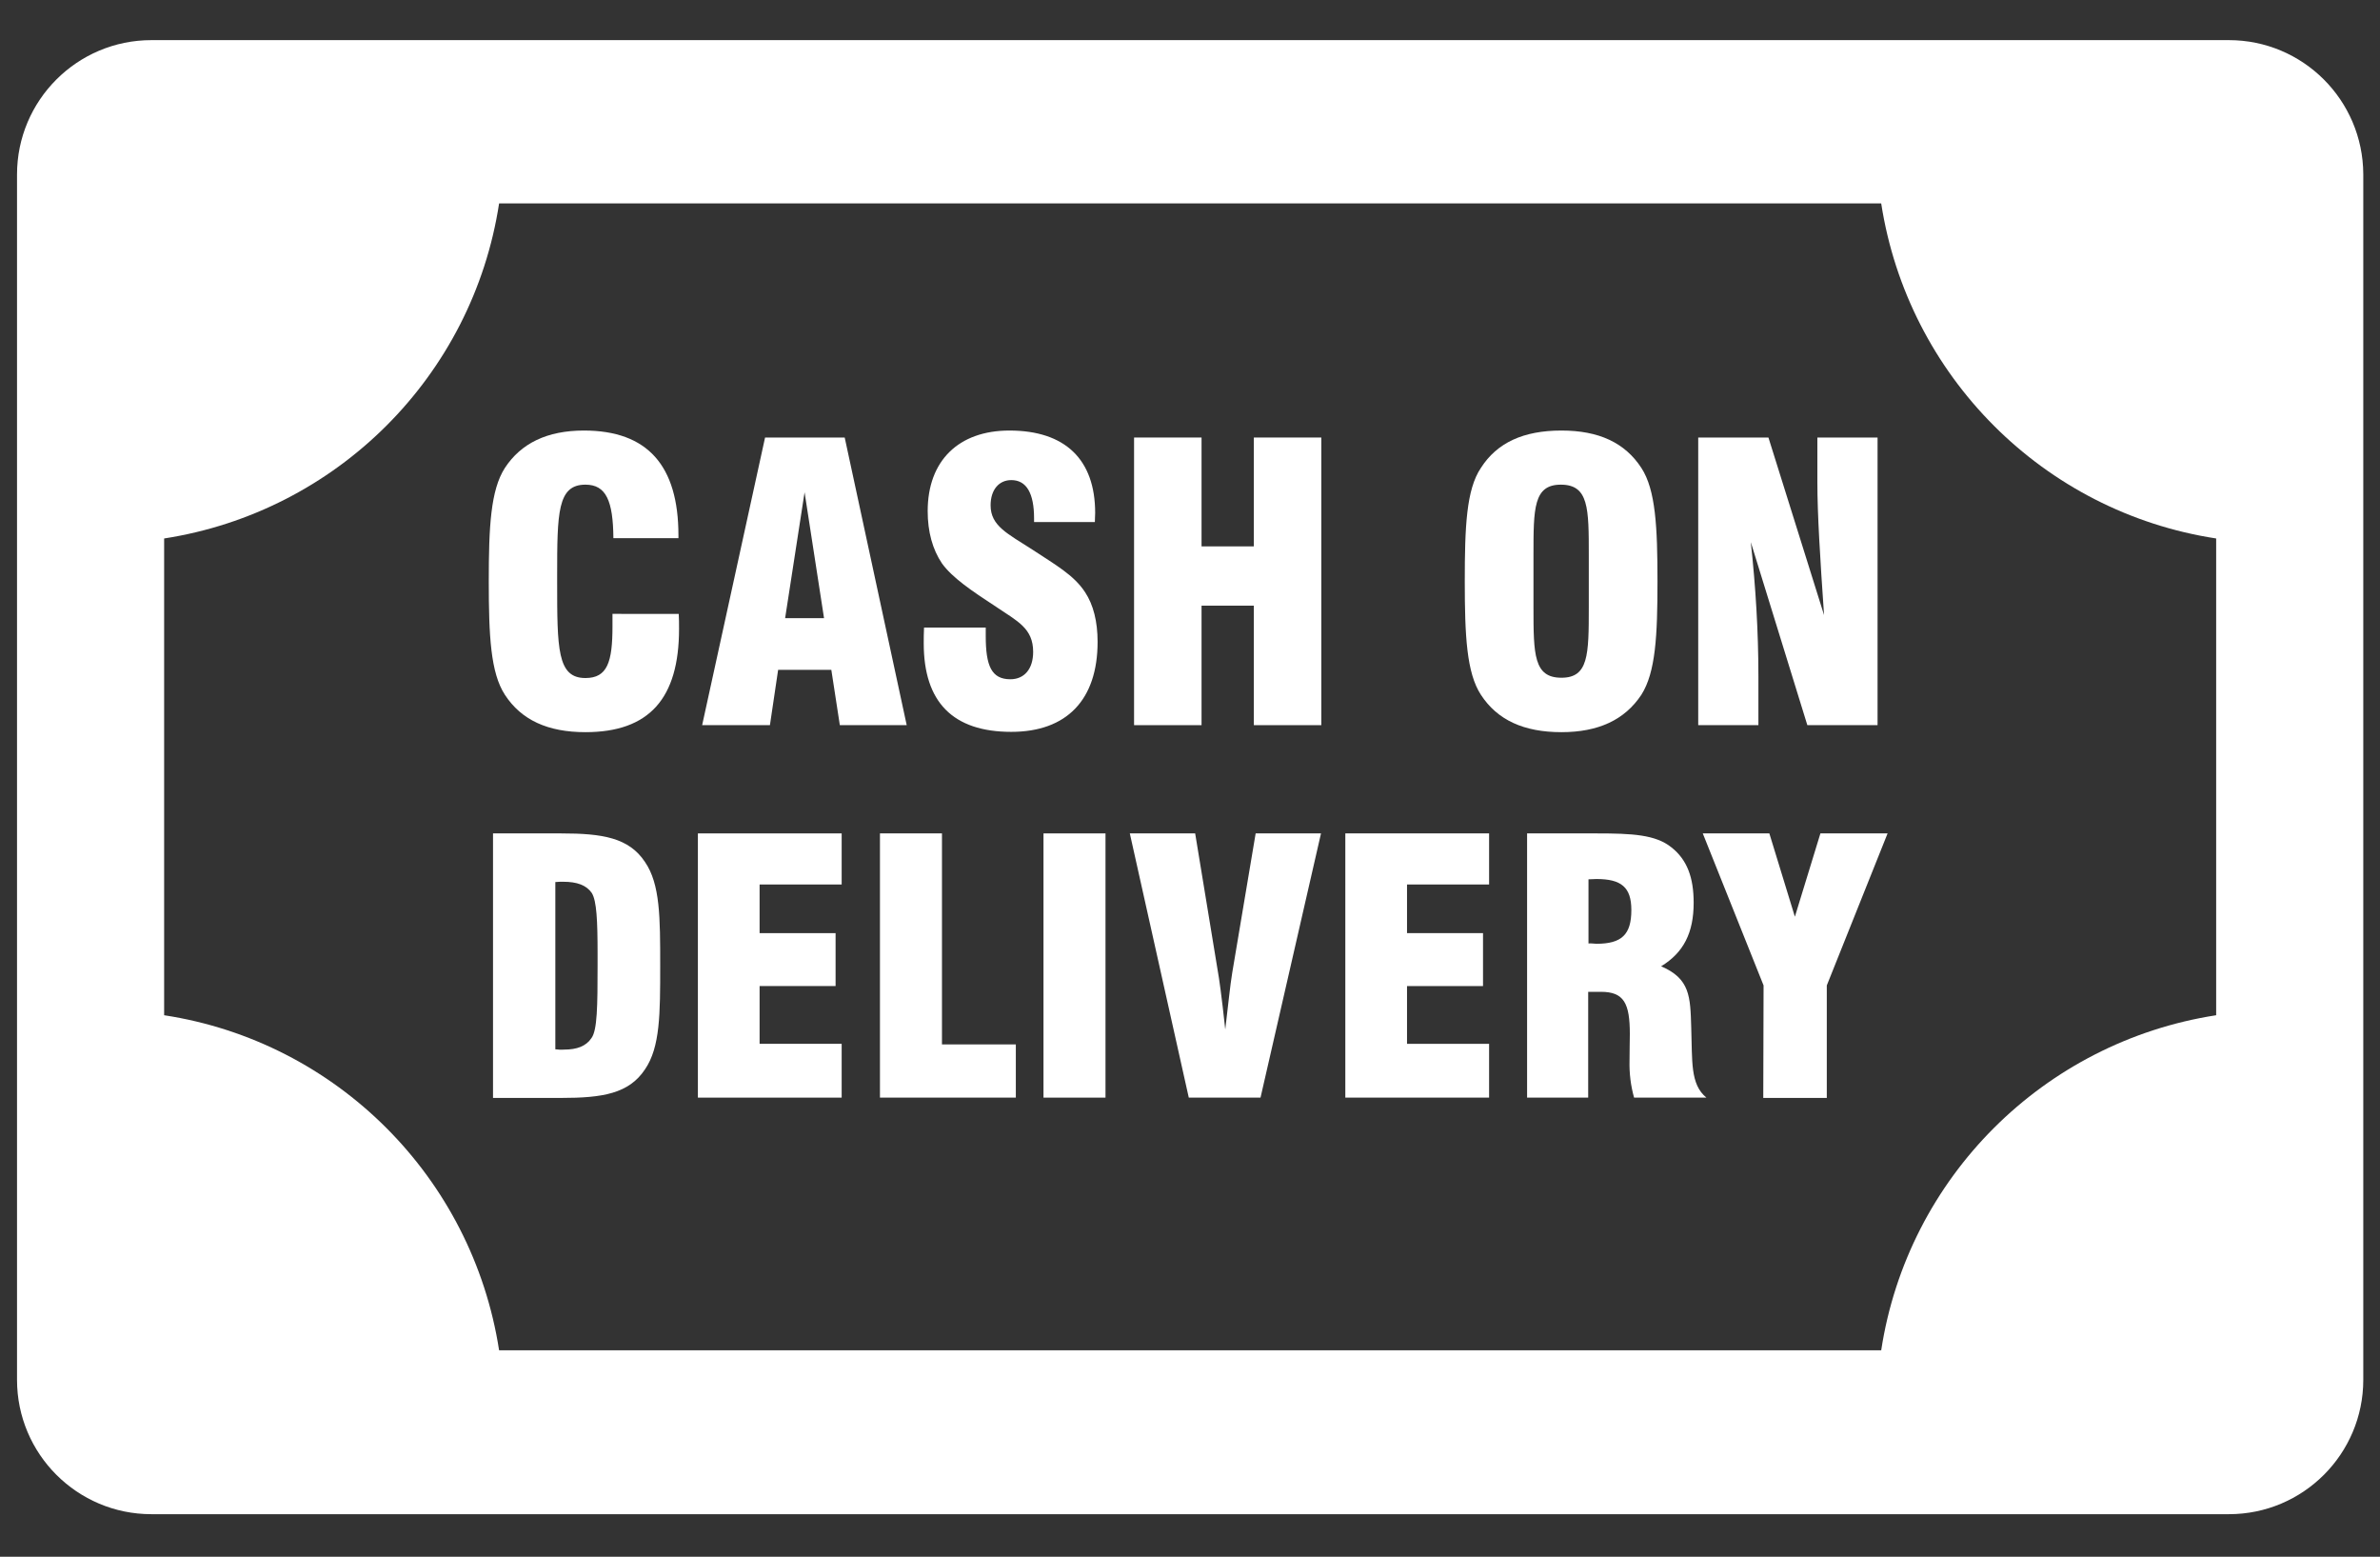 <?xml version="1.0" encoding="utf-8"?>
<!-- Generator: Adobe Illustrator 22.0.0, SVG Export Plug-In . SVG Version: 6.00 Build 0)  -->
<svg version="1.1" id="Layer_1" xmlns="http://www.w3.org/2000/svg" xmlns:xlink="http://www.w3.org/1999/xlink" x="0px" y="0px"
	 viewBox="0 0 783 512" style="enable-background:new 0 0 783 512;" xml:space="preserve">
<rect x="0" y="0" width="783" height="512" fill="#333333" stroke="none"/>
<style type="text/css">
	.st0{fill:#4DC3FF;}
	.st1{fill:#3AACE6;}
	.st2{fill:#2B9FD9;}
	.st3{fill:#D7EBFF;}
	.st4{fill:#BDDEFF;}
	.st5{fill:#FFCC99;}
	.st6{fill:#E6563A;}
	.st7{fill:#FFE14D;}
	.st8{fill:#FFFFFF;}
</style>
<path class="st0" d="M-614.1-114.3h-411.8c-27.6,0-50.1-22.5-50.1-50.1v-267.1c0-27.6,22.5-50.1,50.1-50.1h411.8
	c27.6,0,50.1,22.5,50.1,50.1v267.1C-564-136.8-586.5-114.3-614.1-114.3z"/>
<g>
	<path class="st1" d="M-614.1-481.7H-820v367.3h205.9c27.6,0,50.1-22.5,50.1-50.1v-267.1C-564-459.2-586.5-481.7-614.1-481.7z"/>
	<path class="st1" d="M-1025.9-147.7c-9.2,0-16.7-7.5-16.7-16.7v-267.1c0-9.2,7.5-16.7,16.7-16.7h411.8c9.2,0,16.7,7.5,16.7,16.7
		v267.1c0,9.2-7.5,16.7-16.7,16.7H-1025.9z"/>
</g>
<path class="st2" d="M-614.1-448.3H-820v300.5h205.9c9.2,0,16.7-7.5,16.7-16.7v-267.1C-597.4-440.8-604.9-448.3-614.1-448.3z"/>
<g>
	<path class="st3" d="M-953.6-181.1H-987c-9.2,0-16.7-7.5-16.7-16.7s7.5-16.7,16.7-16.7h33.4c9.2,0,16.7,7.5,16.7,16.7
		S-944.3-181.1-953.6-181.1z"/>
	<path class="st3" d="M-853.4-181.1h-33.4c-9.2,0-16.7-7.5-16.7-16.7s7.5-16.7,16.7-16.7h33.4c9.2,0,16.7,7.5,16.7,16.7
		S-844.2-181.1-853.4-181.1z"/>
</g>
<g>
	<path class="st4" d="M-753.2-181.1h-33.4c-9.2,0-16.7-7.5-16.7-16.7s7.5-16.7,16.7-16.7h33.4c9.2,0,16.7,7.5,16.7,16.7
		S-744-181.1-753.2-181.1z"/>
	<path class="st4" d="M-653-181.1h-33.4c-9.2,0-16.7-7.5-16.7-16.7s7.5-16.7,16.7-16.7h33.4c9.2,0,16.7,7.5,16.7,16.7
		S-643.8-181.1-653-181.1z"/>
</g>
<path class="st5" d="M-653-314.7h-100.2c-9.2,0-16.7-7.5-16.7-16.7v-66.8c0-9.2,7.5-16.7,16.7-16.7H-653c9.2,0,16.7,7.5,16.7,16.7
	v66.8C-636.3-322.2-643.8-314.7-653-314.7z"/>
<path class="st3" d="M-820-247.9h-167c-9.2,0-16.7-7.5-16.7-16.7c0-9.2,7.5-16.7,16.7-16.7h167c9.2,0,16.7,7.5,16.7,16.7
	C-803.3-255.4-810.8-247.9-820-247.9z"/>
<g>
	<path class="st4" d="M-803.3-264.6c0-9.2-7.5-16.7-16.7-16.7v33.4C-810.8-247.9-803.3-255.4-803.3-264.6z"/>
	<path class="st4" d="M-653-247.9h-100.2c-9.2,0-16.7-7.5-16.7-16.7c0-9.2,7.5-16.7,16.7-16.7H-653c9.2,0,16.7,7.5,16.7,16.7
		C-636.3-255.4-643.8-247.9-653-247.9z"/>
</g>
<path class="st6" d="M-953.6-314.7c-27.6,0-50.1-22.5-50.1-50.1s22.5-50.1,50.1-50.1s50.1,22.5,50.1,50.1S-925.9-314.7-953.6-314.7z
	"/>
<path class="st7" d="M-903.5-314.7c-27.6,0-50.1-22.5-50.1-50.1s22.5-50.1,50.1-50.1s50.1,22.5,50.1,50.1S-875.9-314.7-903.5-314.7z
	"/>
<path class="st8" d="M749,27H34c-11,0-20,8.9-20,20v417.1c0,11,9,19.9,20,19.9h715c11,0,19.9-8.9,19.9-19.9V47
	C769,35.9,760.1,27,749,27z M729.1,333.9c-56.8,8.8-101.5,53.4-110.2,110.2H164.2c-8.8-56.8-53.4-101.5-110.2-110.2V177.1
	c56.8-8.8,101.5-53.4,110.2-110.2h454.7c8.8,56.8,53.4,101.5,110.2,110.2L729.1,333.9L729.1,333.9z"/>
<path class="st8" d="M223.3,201.9c0.1,1.6,0.1,3.3,0.1,4.9c0,22.9-9.8,34-30.8,34c-12.4,0-21.1-4-26.5-12.3
	c-4.7-7.2-5.3-19.4-5.3-37.3s0.6-30,5.3-37.3c5.3-8.1,13.9-12.3,26-12.3c20.9,0,31.1,11.5,31.1,34.5v0.9h-21.4
	c-0.1-12.3-2.4-17.6-9.2-17.6c-9.2,0-9.3,9.2-9.3,30v1.8c0,22.2,0,31.8,9.3,31.8c7.2,0,8.9-5.2,8.9-17v-4.1L223.3,201.9L223.3,201.9
	z"/>
<path class="st8" d="M251.7,143.9h26.2l20.4,94.6h-22l-2.8-18.2H256l-2.7,18.2H231L251.7,143.9z M271.1,203.3l-6.4-41.4l-6.4,41.4
	L271.1,203.3L271.1,203.3z"/>
<path class="st8" d="M324.3,206.4v2.8c0,9.8,1.9,14.2,8.1,14.2c4.6,0,7.5-3.4,7.5-9c0-7.8-5.2-10.1-12.3-14.9
	c-8.1-5.3-14.3-9.5-17.7-14.2c-3.1-4.6-4.7-10.4-4.7-17.2c0-16.6,10.2-26.5,26.9-26.5c18.3,0,28.2,9.5,28.2,27.1
	c0,0.9-0.1,1.9-0.1,3h-20v-1.2c0-8.3-2.5-12.6-7.5-12.6c-4,0-6.8,3.1-6.8,8.3c0,6.8,5.6,9.3,13.8,14.6c7.4,4.9,13.6,8.3,17.3,14
	c2.7,4.1,4.1,9.6,4.1,16.3c0,19.1-10.2,29.6-28.4,29.6c-19.2,0-28.8-9.8-28.8-29.1c0-1.6,0-3.4,0.1-5.2L324.3,206.4z"/>
<path class="st8" d="M373.1,143.9h22.2v35.8h17.2v-35.8h22.2v94.6h-22.2v-39.3h-17.2v39.3h-22.2V143.9z"/>
<path class="st8" d="M487.2,153.9c5.3-8.3,14-12.3,26.5-12.3c12.3,0,20.9,4,26.3,12.3c4.7,7.2,5.3,19.5,5.3,37.3s-0.6,29.9-5.3,37.3
	c-5.5,8.3-14.2,12.3-26.3,12.3c-12.4,0-21.1-4-26.5-12.3c-4.7-7.2-5.3-19.4-5.3-37.3S482.4,161,487.2,153.9z M522.7,182.6
	c0-15.4,0-23.2-9.2-23.2c-9,0-9,7.8-9,23.2v17.2c0,15.5,0.1,23.1,9.2,23.1c8.9,0,9-7.5,9-23.1V182.6z"/>
<path class="st8" d="M558.7,143.9h23.1l18.3,58.4c-1.3-18.8-2.2-33.3-2.2-43.6v-14.8h19.8v94.6h-23.1L576,178.3
	c1.6,14.7,2.5,29.4,2.5,44.2v16h-19.8V143.9z"/>
<path class="st8" d="M162.2,274.1h22.4c13.6,0,22.3,1.4,27.6,9.4c5,7.3,5,18.3,5,34.1s0,26.8-5,34.1c-5.3,8-14,9.4-27.6,9.4h-22.4
	V274.1z M182.7,345.1c0.9,0.1,1.9,0.2,2.9,0.1c4.2,0,7.2-1.1,9-3.8c1.9-2.6,2-10.5,2-23.8v-3.9c0-10.9-0.3-17.4-1.9-20
	c-1.8-2.6-4.9-3.7-9.4-3.7c-0.9,0-1.7,0-2.6,0.1V345.1z"/>
<path class="st8" d="M229.6,274.1h47.3v16.8h-27v16h25v17.4h-25v19h27V361h-47.3L229.6,274.1L229.6,274.1z"/>
<path class="st8" d="M289.5,361v-86.9h20.4v69.4h24.3V361H289.5z"/>
<path class="st8" d="M343.3,274.1h20.4V361h-20.4V274.1z"/>
<path class="st8" d="M371.7,274.1h21.5l7.5,45.6c0.3,1.5,1.2,7.7,2.4,18.9c1-8.3,1.6-14.5,2.3-18.7l7.7-45.8h21.5L414.7,361h-23.6
	L371.7,274.1z"/>
<path class="st8" d="M442.6,274.1h47.3v16.8h-27v16h25v17.4h-25v19h27V361h-47.3V274.1z"/>
<path class="st8" d="M502.5,274.1h22.8c11.7,0,19.4,0.4,24.6,4.6c5.2,4.1,7.3,10,7.3,18.2c0,9.9-3.3,16.4-10.7,20.9
	c9.5,4.1,9.6,9.9,9.9,20.1c0.4,11.1-0.4,18.7,5,23.1h-23.8c-1.1-3.9-1.6-8-1.5-12.1c0-3.8,0.1-6.7,0.1-8.8c0-10.1-1.9-13.9-9.5-13.9
	h-4.2V361h-20.1v-86.9H502.5z M525.2,310.4c8.3,0,11.5-3,11.5-11.1c0-7.5-3.3-10.2-11.5-10.2c-0.8,0-1.6,0.1-2.6,0.1v21.1
	C523.6,310.2,524.4,310.4,525.2,310.4z"/>
<path class="st8" d="M580.2,324.1l-20-50h21.9l8.4,27.4l8.4-27.4H621l-20,50v37h-20.9L580.2,324.1L580.2,324.1z"/>
<path class="st8" d="M733.3,13.2H49.8C25.4,13.2,5.6,33,5.6,57.4v396.4c0,24.4,19.8,44.2,44.2,44.2h683.5
	c24.4,0,44.2-19.8,44.2-44.2V57.3C777.4,32.9,757.6,13.2,733.3,13.2z M737.7,462.6H45.3V48.5h692.3v414.1H737.7z"/>
</svg>
